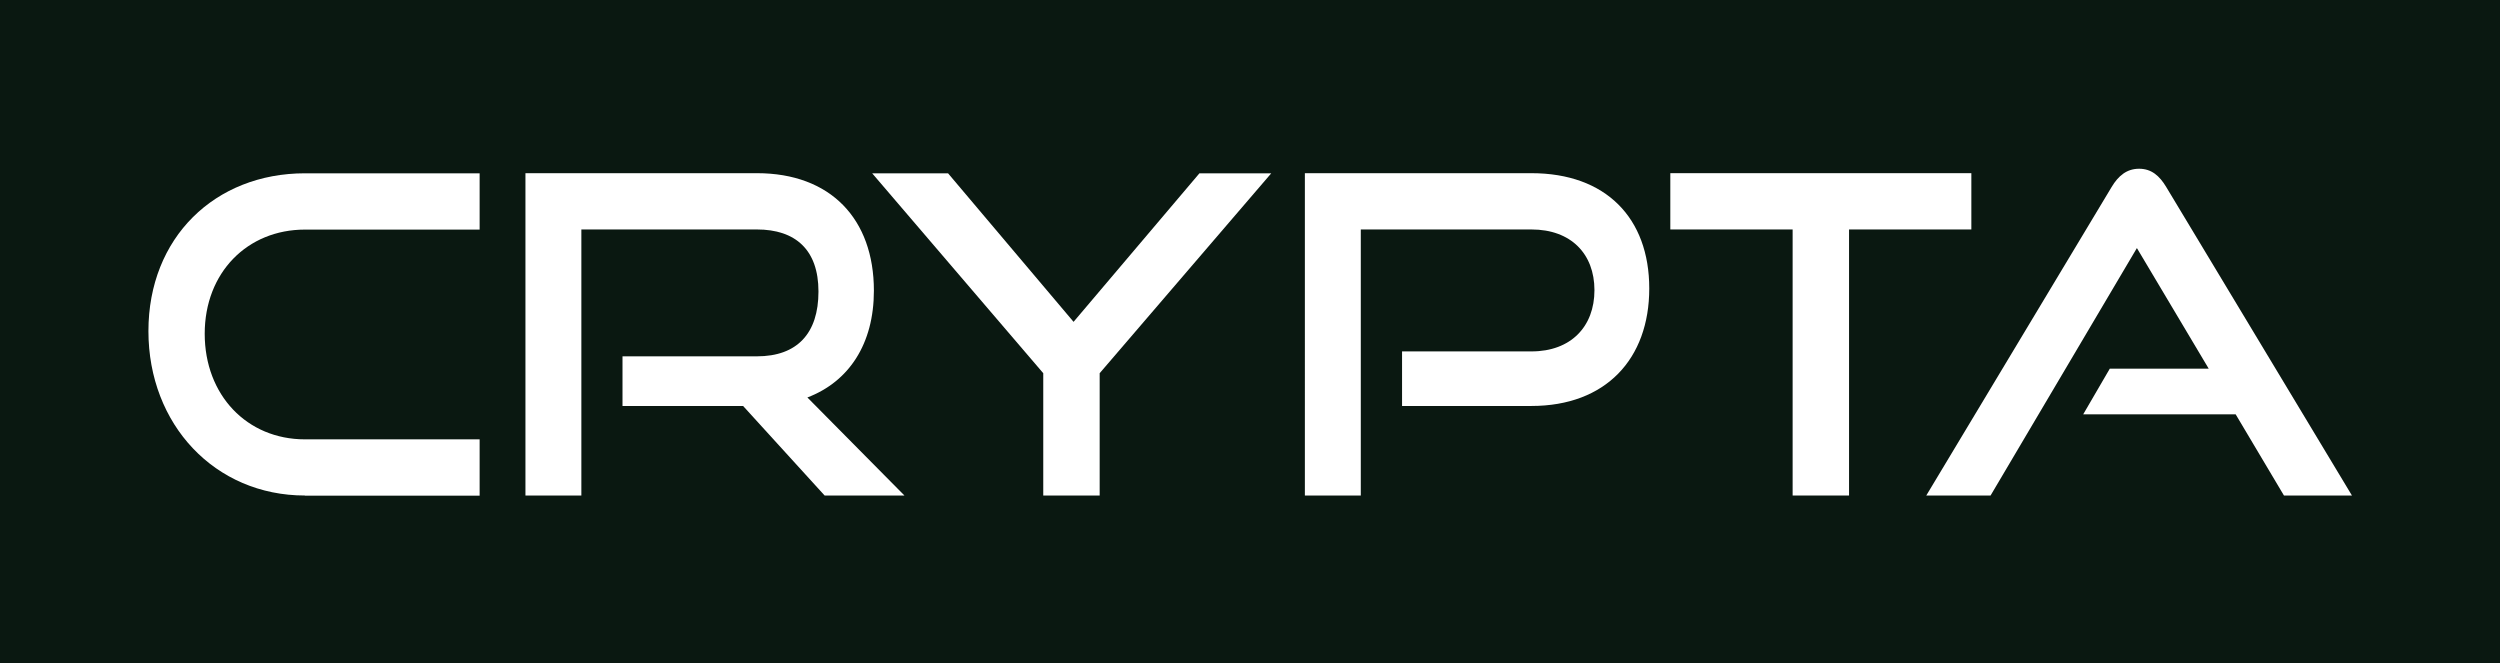 <?xml version="1.0" encoding="UTF-8"?>
<svg id="_レイヤー_2" data-name="レイヤー 2" xmlns="http://www.w3.org/2000/svg" viewBox="0 0 202.97 53.83">
  <defs>
    <style>
      .cls-1 {
        fill: #0a1811;
      }

      .cls-2 {
        fill: #fff;
      }
    </style>
  </defs>
  <g id="Layer_1" data-name="Layer 1">
    <rect class="cls-1" width="202.97" height="53.83"/>
    <g>
      <path class="cls-2" d="M24.76,40.23c-7.31,0-12.71-5.76-12.71-13.35s5.4-12.81,12.71-12.81h14.18v4.57h-14.18c-4.68,0-8.14,3.49-8.14,8.46s3.42,8.57,8.14,8.57h14.18v4.57h-14.18Z"/>
      <path class="cls-2" d="M66.95,40.23l-6.62-7.27h-9.79v-4.03h10.91c3.28,0,5-1.87,5-5.26s-1.87-5.04-5-5.04h-14.25v21.6h-4.54V14.06h18.79c5.98,0,9.5,3.71,9.5,9.54,0,4.32-2.02,7.38-5.4,8.67l7.88,7.96h-6.48Z"/>
      <path class="cls-2" d="M84.7,40.23v-9.93l-13.89-16.23h6.16l10.19,12.06,10.22-12.06h5.83l-13.93,16.23v9.93h-4.57Z"/>
      <path class="cls-2" d="M113.83,32.96v-4.43h10.51c3.2,0,5.11-2.02,5.11-4.97s-1.91-4.93-5.11-4.93h-13.86v21.6h-4.54V14.06h18.39c6.05,0,9.57,3.64,9.57,9.36s-3.53,9.54-9.57,9.54h-10.51Z"/>
      <path class="cls-2" d="M145.54,40.23v-21.6h-9.93v-4.57h24.44v4.57h-9.93v21.6h-4.57Z"/>
      <path class="cls-2" d="M185.43,40.23l-3.92-6.59h-12.38l2.16-3.71h8.03l-5.83-9.79-11.88,20.09h-5.22l15.05-25.05c.54-.9,1.22-1.48,2.23-1.48s1.66.58,2.2,1.48l15.08,25.05h-5.51Z"/>
    </g>
  </g>
</svg>